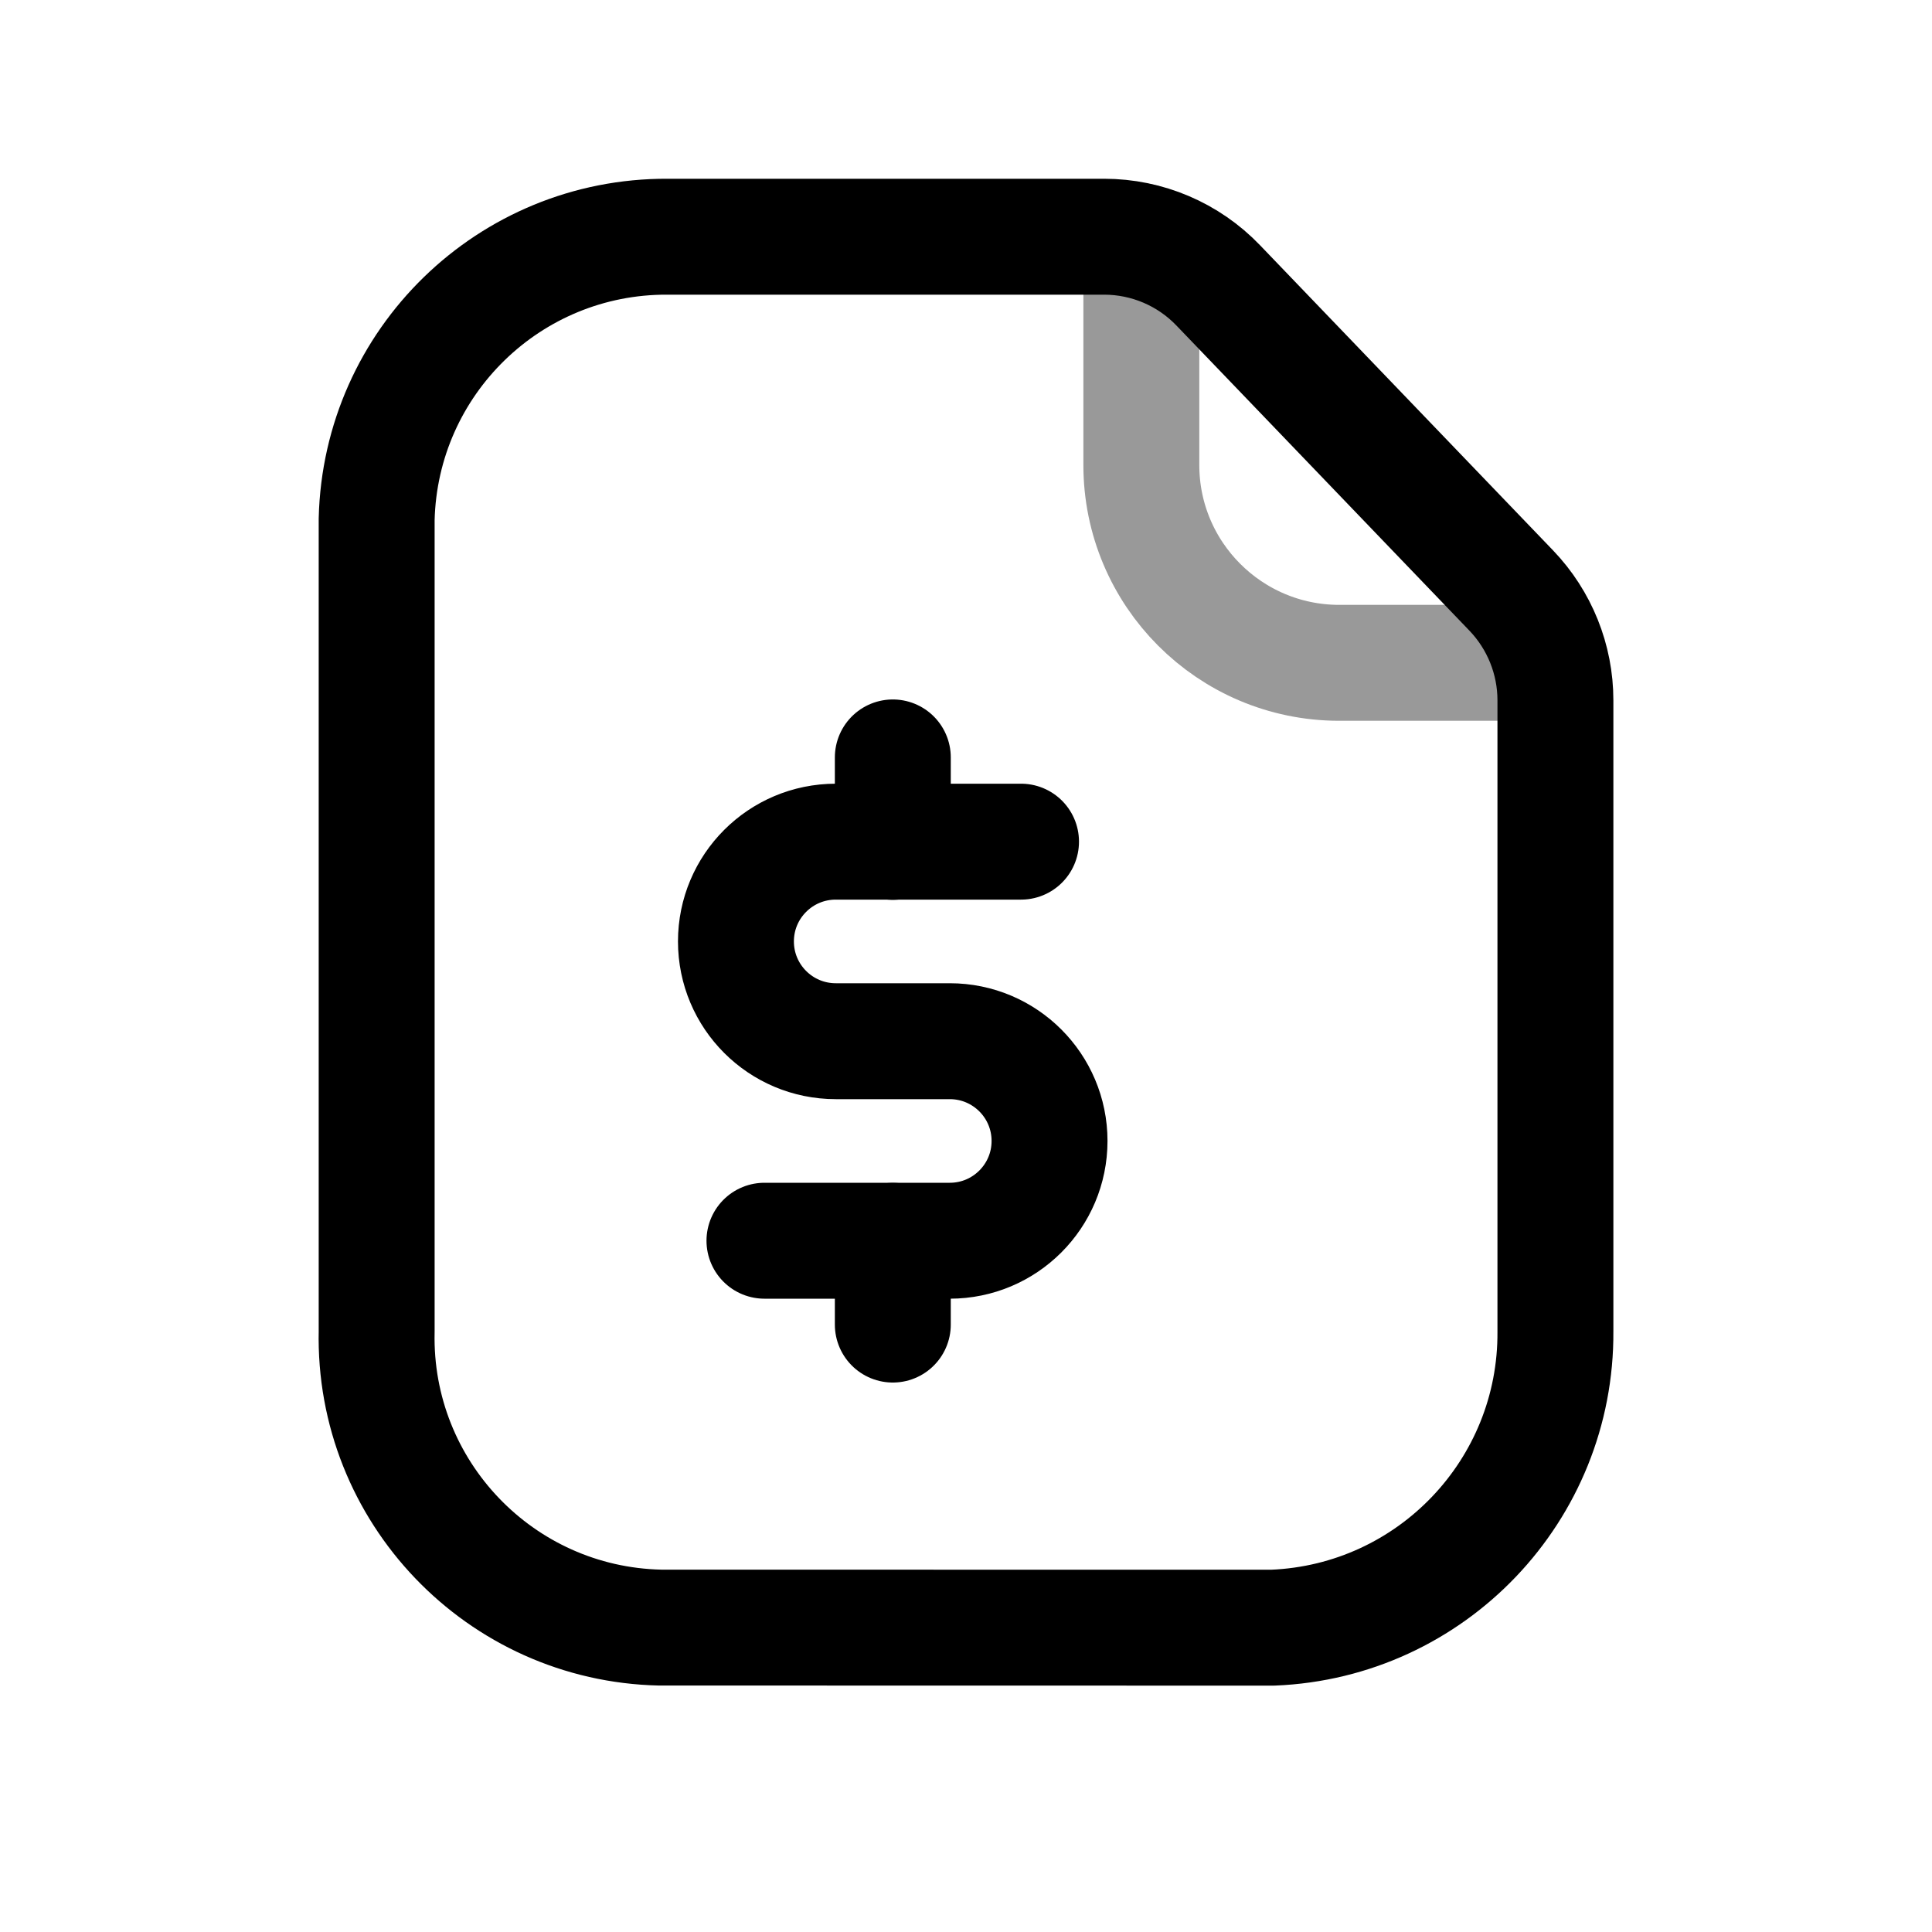 <svg width="25" height="25" viewBox="0 0 25 25" fill="none" xmlns="http://www.w3.org/2000/svg">
<path d="M14.286 3.063C14.844 3.063 15.378 3.29 15.764 3.693L19.556 7.642C19.922 8.024 20.127 8.533 20.127 9.062V17.227C20.142 19.282 18.524 20.979 16.47 21.062C16.47 21.062 8.574 21.062 8.544 21.061C6.472 21.016 4.828 19.299 4.874 17.227V6.72C4.923 4.681 6.594 3.055 8.635 3.063H14.286Z" stroke="black" stroke-width="1.5" stroke-linecap="round" stroke-linejoin="round"/>
<path opacity="0.4" d="M14.769 3.123V6.016C14.768 7.427 15.911 8.573 17.323 8.577H20.061" stroke="black" stroke-width="1.5" stroke-linecap="round" stroke-linejoin="round"/>
<path d="M13.212 10.891H10.815C10.101 10.891 9.523 11.469 9.523 12.182C9.523 12.895 10.101 13.473 10.815 13.473H12.29C13.003 13.473 13.581 14.051 13.581 14.764C13.581 15.477 13.003 16.055 12.29 16.055H9.892" stroke="black" stroke-width="1.5" stroke-linecap="round" stroke-linejoin="round"/>
<path d="M11.553 16.056V17.14M11.553 9.801V10.894" stroke="black" stroke-width="1.5" stroke-linecap="round" stroke-linejoin="round"/>
</svg>